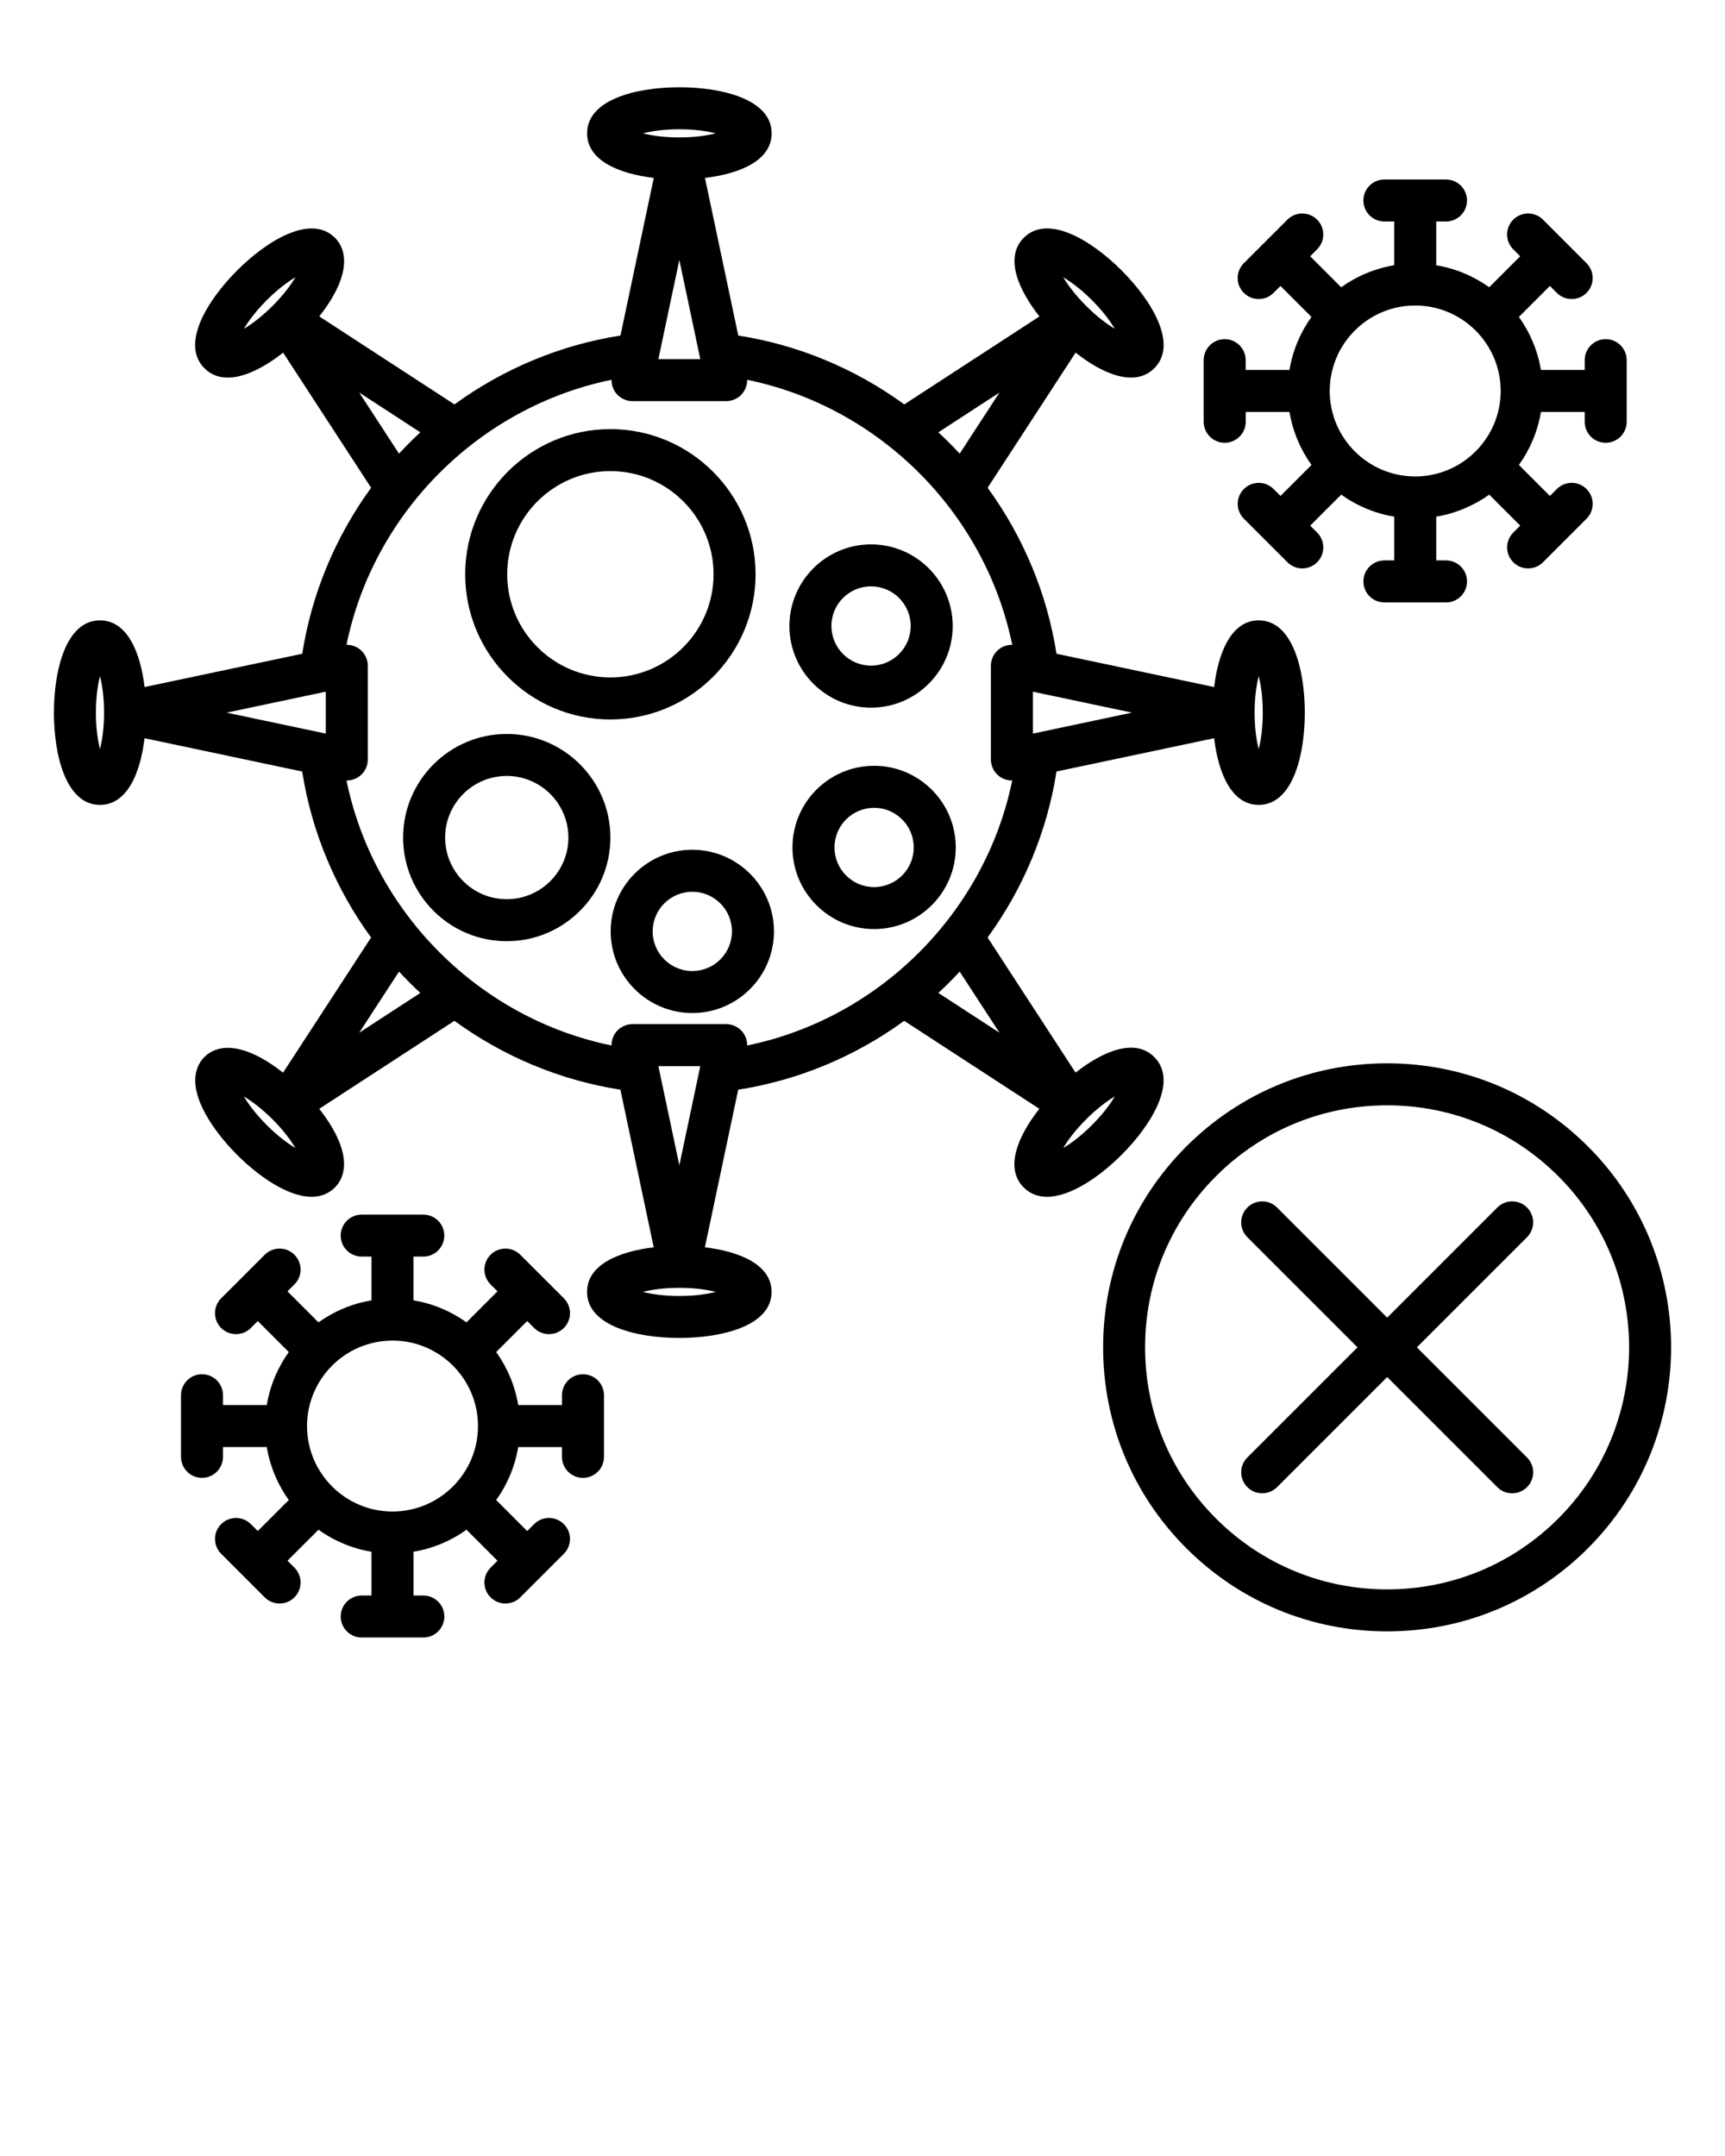 <svg xmlns="http://www.w3.org/2000/svg" xmlns:xlink="http://www.w3.org/1999/xlink" version="1.1" x="0px" y="0px" viewBox="0 0 96 120" style="enable-background:new 0 0 96 96;" xml:space="preserve"><path d="M33.969,40.044c4.456,0,8.08-3.625,8.08-8.08s-3.625-8.08-8.08-8.08s-8.08,3.625-8.08,8.08S29.513,40.044,33.969,40.044z   M33.969,26.221c3.166,0,5.742,2.576,5.742,5.742s-2.576,5.742-5.742,5.742s-5.742-2.576-5.742-5.742S30.803,26.221,33.969,26.221z   M28.202,40.851c-3.18,0-5.768,2.587-5.768,5.768c0,3.18,2.587,5.767,5.768,5.767s5.768-2.587,5.768-5.767  C33.97,43.439,31.382,40.851,28.202,40.851z M28.202,50.048c-1.891,0-3.43-1.538-3.43-3.43c0-1.891,1.539-3.43,3.43-3.43  s3.43,1.539,3.43,3.43C31.632,48.51,30.093,50.048,28.202,50.048z M48.646,42.623c-2.506,0-4.544,2.038-4.544,4.544  c0,2.506,2.039,4.544,4.544,4.544c2.506,0,4.544-2.039,4.544-4.544C53.19,44.662,51.152,42.623,48.646,42.623z M48.646,49.374  c-1.217,0-2.206-0.99-2.206-2.207c0-1.216,0.99-2.206,2.206-2.206s2.206,0.99,2.206,2.206  C50.852,48.384,49.863,49.374,48.646,49.374z M38.529,47.296c-2.506,0-4.544,2.039-4.544,4.544c0,2.506,2.039,4.544,4.544,4.544  c2.506,0,4.544-2.039,4.544-4.544C43.073,49.335,41.034,47.296,38.529,47.296z M38.529,54.047c-1.217,0-2.207-0.99-2.207-2.206  s0.99-2.206,2.207-2.206c1.217,0,2.206,0.99,2.206,2.206S39.745,54.047,38.529,54.047z M48.476,39.387  c2.506,0,4.544-2.039,4.544-4.544c0-2.506-2.039-4.544-4.544-4.544c-2.506,0-4.544,2.038-4.544,4.544  C43.931,37.348,45.97,39.387,48.476,39.387z M48.476,32.636c1.217,0,2.206,0.99,2.206,2.206c0,1.217-0.99,2.207-2.206,2.207  s-2.206-0.99-2.206-2.207C46.269,33.626,47.259,32.636,48.476,32.636z M62.419,64.276c1.675-1.675,3.156-4.106,1.818-5.444  c-1.074-1.075-2.852-0.332-4.379,0.869l-4.896-7.521c1.987-2.726,3.314-5.902,3.834-9.238l8.773-1.854  c0.23,1.928,0.962,3.711,2.481,3.711c1.893,0,2.565-2.766,2.565-5.135c0-2.369-0.672-5.135-2.565-5.135  c-1.519,0-2.251,1.783-2.481,3.711l-8.773-1.854c-0.52-3.336-1.847-6.512-3.833-9.238l4.897-7.521  c1.01,0.795,2.129,1.389,3.083,1.389c0.488,0,0.932-0.155,1.296-0.519c1.338-1.338-0.143-3.77-1.818-5.445c0,0,0,0,0,0  c-1.675-1.675-4.106-3.157-5.445-1.818c-1.074,1.075-0.331,2.853,0.87,4.379l-7.521,4.896c-2.726-1.987-5.902-3.314-9.238-3.833  l-1.854-8.773c1.929-0.23,3.711-0.962,3.711-2.482c0-1.893-2.767-2.564-5.136-2.564c-2.369,0-5.135,0.672-5.135,2.564  c0,1.52,1.783,2.252,3.711,2.482l-1.854,8.773c-3.336,0.52-6.512,1.847-9.238,3.833l-7.522-4.897  c0.405-0.517,0.74-1.037,0.975-1.526c0.775-1.616,0.267-2.48-0.104-2.851c-1.338-1.339-3.77,0.143-5.445,1.818c0,0,0,0,0,0  c-1.675,1.675-3.156,4.106-1.818,5.445c0.364,0.364,0.808,0.519,1.296,0.519c0.954,0,2.073-0.595,3.083-1.389l4.897,7.521  c-1.987,2.726-3.313,5.902-3.833,9.238L8.046,38.24c-0.23-1.929-0.962-3.711-2.481-3.711C3.672,34.529,3,37.295,3,39.664  c0,2.369,0.672,5.135,2.564,5.135c1.519,0,2.251-1.783,2.481-3.711l8.773,1.854c0.52,3.336,1.847,6.512,3.833,9.238l-4.897,7.522  c-0.517-0.405-1.037-0.74-1.527-0.975c-1.616-0.775-2.48-0.268-2.851,0.104c-0.371,0.371-0.879,1.235-0.104,2.851  c0.399,0.832,1.081,1.753,1.921,2.593c0,0,0,0,0,0c1.22,1.22,2.841,2.337,4.149,2.337c0.488,0,0.932-0.156,1.296-0.519  c0.371-0.371,0.879-1.235,0.104-2.851c-0.235-0.49-0.57-1.01-0.975-1.527l7.522-4.897c2.726,1.987,5.902,3.314,9.238,3.833  l1.854,8.773c-1.929,0.23-3.711,0.962-3.711,2.481c0,1.893,2.766,2.564,5.135,2.564c2.369,0,5.135-0.672,5.135-2.564  c0-1.519-1.783-2.251-3.711-2.481l1.854-8.773c3.336-0.52,6.512-1.847,9.238-3.833l7.521,4.896c-1.201,1.526-1.944,3.304-0.87,4.379  c0.364,0.364,0.808,0.519,1.296,0.519C59.578,66.613,61.199,65.496,62.419,64.276C62.419,64.276,62.419,64.276,62.419,64.276z   M41.582,58.189c0.004-0.272-0.085-0.539-0.259-0.754c-0.222-0.274-0.556-0.433-0.908-0.433h-5.216  c-0.352,0-0.686,0.159-0.908,0.433c-0.174,0.215-0.263,0.482-0.259,0.754c-7.357-1.506-13.243-7.391-14.749-14.749  c0.006,0,0.012,0.001,0.018,0.001c0.266,0,0.526-0.091,0.736-0.261c0.274-0.222,0.433-0.556,0.433-0.908v-5.216  c0-0.352-0.159-0.686-0.433-0.908c-0.215-0.174-0.482-0.263-0.754-0.259c1.506-7.358,7.392-13.243,14.749-14.75  c-0.004,0.272,0.085,0.539,0.259,0.754c0.222,0.274,0.556,0.433,0.908,0.433h5.216c0.352,0,0.686-0.159,0.908-0.433  c0.174-0.215,0.263-0.482,0.259-0.754c7.357,1.506,13.243,7.392,14.75,14.75c-0.272-0.004-0.539,0.085-0.754,0.259  c-0.274,0.222-0.433,0.556-0.433,0.908v5.216c0,0.352,0.159,0.686,0.433,0.908c0.21,0.17,0.471,0.261,0.736,0.261  c0.006,0,0.012-0.001,0.018-0.001C54.825,50.798,48.939,56.683,41.582,58.189z M38.973,59.34l-1.166,5.518l-1.166-5.518H38.973z   M36.641,19.988l1.166-5.518l1.166,5.518H36.641z M70.049,37.637c0.124,0.486,0.227,1.163,0.227,2.027s-0.103,1.541-0.227,2.027  c-0.124-0.486-0.227-1.163-0.227-2.027S69.926,38.123,70.049,37.637z M57.482,40.831v-2.333l5.518,1.166L57.482,40.831z   M60.766,16.705L60.766,16.705c0.611,0.611,1.017,1.163,1.273,1.593c-0.431-0.256-0.982-0.662-1.593-1.273  c-0.611-0.611-1.017-1.162-1.273-1.593C59.603,15.688,60.155,16.094,60.766,16.705z M55.622,21.849l-2.214,3.401  c-0.19-0.205-0.383-0.408-0.581-0.606c-0.198-0.198-0.401-0.391-0.606-0.581L55.622,21.849z M37.807,7.195  c0.862,0,1.538,0.103,2.023,0.227c-0.486,0.124-1.162,0.227-2.023,0.227c-0.861,0-1.538-0.103-2.023-0.227  C36.269,7.298,36.945,7.195,37.807,7.195z M14.848,16.705c0.611-0.611,1.163-1.017,1.594-1.273c-0.256,0.43-0.662,0.982-1.272,1.593  c0,0-0.001,0.001-0.001,0.001c0,0-0.001,0.001-0.001,0.001c-0.611,0.61-1.162,1.016-1.593,1.272  C13.831,17.868,14.237,17.316,14.848,16.705L14.848,16.705z M19.992,21.849l3.401,2.214c-0.205,0.19-0.408,0.383-0.606,0.581  c-0.198,0.198-0.391,0.401-0.581,0.606L19.992,21.849z M5.564,41.691c-0.124-0.486-0.227-1.163-0.227-2.027  c0-0.864,0.103-1.541,0.227-2.027c0.124,0.486,0.227,1.163,0.227,2.027C5.791,40.528,5.688,41.205,5.564,41.691z M18.131,38.498  v2.333l-5.518-1.166L18.131,38.498z M14.848,62.623L14.848,62.623c-0.611-0.611-1.017-1.163-1.273-1.593  c0.431,0.256,0.982,0.662,1.593,1.273c0.611,0.611,1.017,1.163,1.273,1.594C16.01,63.64,15.459,63.234,14.848,62.623z   M19.992,57.479l2.214-3.401c0.19,0.205,0.383,0.408,0.581,0.606c0.198,0.198,0.401,0.391,0.606,0.581L19.992,57.479z   M37.807,72.133c-0.864,0-1.541-0.103-2.027-0.227c0.486-0.124,1.163-0.227,2.027-0.227s1.541,0.103,2.027,0.227  C39.348,72.03,38.671,72.133,37.807,72.133z M52.221,55.265c0.205-0.19,0.408-0.383,0.606-0.581  c0.198-0.198,0.391-0.401,0.581-0.606l2.214,3.401L52.221,55.265z M60.766,62.623c-0.611,0.611-1.163,1.017-1.594,1.273  c0.256-0.431,0.662-0.983,1.273-1.594c0.611-0.611,1.163-1.017,1.593-1.273C61.783,61.461,61.377,62.012,60.766,62.623z   M32.445,76.489c-0.646,0-1.169,0.523-1.169,1.169v0.545h-2.436c-0.181-1.086-0.609-2.089-1.225-2.95l1.725-1.725l0.386,0.386  c0.228,0.228,0.527,0.342,0.826,0.342c0.299,0,0.598-0.114,0.827-0.342c0.456-0.456,0.456-1.197,0-1.653l-2.425-2.424  c-0.456-0.456-1.197-0.456-1.653,0c-0.456,0.456-0.456,1.197,0,1.653l0.386,0.386l-1.725,1.725c-0.861-0.616-1.863-1.044-2.95-1.225  V69.94h0.545c0.646,0,1.169-0.523,1.169-1.169c0-0.646-0.523-1.169-1.169-1.169H20.13c-0.646,0-1.169,0.523-1.169,1.169  c0,0.646,0.523,1.169,1.169,1.169h0.545v2.436c-1.086,0.181-2.089,0.609-2.95,1.225l-1.725-1.725l0.386-0.386  c0.457-0.457,0.457-1.197,0-1.653s-1.197-0.457-1.653,0l-2.425,2.424c-0.457,0.457-0.457,1.197,0,1.653  c0.228,0.228,0.527,0.342,0.827,0.342c0.299,0,0.598-0.114,0.826-0.342l0.386-0.386l1.725,1.725  c-0.616,0.861-1.044,1.863-1.225,2.95h-2.436v-0.546c0-0.646-0.523-1.169-1.169-1.169s-1.169,0.523-1.169,1.169v3.429  c0,0.646,0.523,1.169,1.169,1.169s1.169-0.523,1.169-1.169v-0.545h2.436c0.181,1.086,0.609,2.089,1.225,2.949l-1.725,1.725  l-0.386-0.386c-0.456-0.456-1.197-0.456-1.653,0c-0.456,0.456-0.456,1.197,0,1.653l1.212,1.212c0,0,0,0,0,0.001c0,0,0,0,0.001,0  l1.212,1.212c0.228,0.228,0.527,0.342,0.826,0.342c0.299,0,0.598-0.114,0.827-0.342c0.456-0.456,0.456-1.197,0-1.653l-0.386-0.386  l1.725-1.725c0.861,0.616,1.863,1.044,2.949,1.225v2.436H20.13c-0.646,0-1.169,0.523-1.169,1.169s0.523,1.169,1.169,1.169h3.429  c0.646,0,1.169-0.523,1.169-1.169s-0.523-1.169-1.169-1.169h-0.545v-2.436c1.086-0.181,2.089-0.609,2.949-1.225l1.725,1.725  l-0.386,0.386c-0.457,0.456-0.457,1.197,0,1.653c0.228,0.228,0.527,0.342,0.826,0.342c0.299,0,0.598-0.114,0.826-0.342l1.21-1.21  c0.001-0.001,0.001-0.001,0.002-0.002c0.001-0.001,0.001-0.001,0.002-0.002l1.21-1.21c0.457-0.456,0.457-1.197,0-1.653  c-0.456-0.457-1.197-0.457-1.653,0l-0.386,0.386l-1.725-1.725c0.616-0.861,1.044-1.863,1.225-2.949h2.436v0.545  c0,0.646,0.523,1.169,1.169,1.169c0.646,0,1.169-0.523,1.169-1.169v-3.429C33.614,77.013,33.091,76.489,32.445,76.489z   M21.844,84.129c-2.623,0-4.757-2.134-4.757-4.757c0-2.623,2.134-4.757,4.757-4.757s4.757,2.134,4.757,4.757  C26.601,81.995,24.467,84.129,21.844,84.129z M68.158,24.644c0.646,0,1.169-0.523,1.169-1.169V22.93h2.436  c0.181,1.086,0.609,2.089,1.225,2.949l-1.725,1.725l-0.386-0.386c-0.456-0.456-1.197-0.456-1.653,0  c-0.456,0.456-0.456,1.197,0,1.653l2.425,2.424c0.228,0.228,0.527,0.342,0.826,0.342s0.598-0.114,0.827-0.342  c0.456-0.456,0.456-1.197,0-1.653l-0.386-0.386l1.725-1.725c0.861,0.616,1.863,1.044,2.949,1.225v2.436h-0.545  c-0.646,0-1.169,0.523-1.169,1.169c0,0.646,0.523,1.169,1.169,1.169h3.429c0.646,0,1.169-0.523,1.169-1.169  c0-0.646-0.523-1.169-1.169-1.169h-0.545v-2.436c1.086-0.181,2.089-0.609,2.95-1.225l1.725,1.725l-0.386,0.386  c-0.457,0.456-0.457,1.197,0,1.653c0.228,0.228,0.527,0.342,0.826,0.342s0.598-0.114,0.826-0.342l2.424-2.424  c0.457-0.456,0.457-1.197,0-1.653c-0.456-0.457-1.197-0.457-1.653,0l-0.386,0.386l-1.725-1.725c0.616-0.861,1.044-1.863,1.225-2.949  h2.436v0.545c0,0.646,0.523,1.169,1.169,1.169s1.169-0.523,1.169-1.169v-3.429c0-0.646-0.523-1.169-1.169-1.169  s-1.169,0.523-1.169,1.169v0.545h-2.436c-0.181-1.086-0.609-2.089-1.225-2.95l1.725-1.725l0.386,0.386  c0.228,0.228,0.527,0.342,0.826,0.342s0.598-0.114,0.826-0.342c0.457-0.456,0.457-1.197,0-1.653l-1.211-1.211  c0,0-0.001-0.001-0.001-0.001c0,0-0.001-0.001-0.001-0.001l-1.211-1.211c-0.456-0.457-1.197-0.457-1.653,0  c-0.457,0.456-0.457,1.197,0,1.653l0.386,0.386l-1.725,1.725c-0.861-0.616-1.863-1.044-2.949-1.225v-2.436h0.545  c0.646,0,1.169-0.523,1.169-1.169S81.119,9.99,80.473,9.99h-3.429c-0.646,0-1.169,0.523-1.169,1.169s0.523,1.169,1.169,1.169h0.545  v2.436c-1.086,0.181-2.089,0.609-2.95,1.225l-1.725-1.725l0.386-0.386c0.457-0.457,0.457-1.197,0-1.653  c-0.456-0.456-1.197-0.457-1.653,0l-2.425,2.424c-0.457,0.457-0.457,1.197,0,1.653c0.228,0.228,0.527,0.342,0.827,0.342  c0.299,0,0.598-0.114,0.826-0.342l0.386-0.386l1.725,1.725c-0.616,0.861-1.044,1.864-1.225,2.95h-2.436v-0.545  c0-0.646-0.523-1.169-1.169-1.169c-0.646,0-1.169,0.523-1.169,1.169v3.429C66.989,24.12,67.512,24.644,68.158,24.644z   M78.759,17.004c2.623,0,4.757,2.134,4.757,4.757c0,2.623-2.134,4.757-4.757,4.757c-2.623,0-4.757-2.134-4.757-4.757  C74.002,19.138,76.136,17.004,78.759,17.004z M88.377,63.813c-2.986-2.986-6.956-4.63-11.178-4.63s-8.193,1.644-11.178,4.63  c-2.986,2.986-4.63,6.956-4.63,11.179s1.644,8.193,4.63,11.178c2.986,2.986,6.956,4.63,11.178,4.63s8.193-1.644,11.178-4.63  C94.541,80.006,94.541,69.976,88.377,63.813z M86.724,84.517c-2.544,2.544-5.927,3.946-9.526,3.946  c-3.598,0-6.981-1.401-9.525-3.946c-2.544-2.544-3.946-5.927-3.946-9.525c0-3.598,1.401-6.981,3.946-9.525c0,0,0,0,0,0  c2.544-2.544,5.927-3.946,9.525-3.946c3.598,0,6.981,1.401,9.526,3.946C91.976,70.718,91.976,79.264,86.724,84.517z M84.981,68.862  l-6.129,6.129l6.129,6.129c0.457,0.456,0.457,1.197,0,1.653c-0.228,0.228-0.527,0.342-0.826,0.342s-0.598-0.114-0.826-0.342  l-6.129-6.129l-6.129,6.129c-0.228,0.228-0.527,0.342-0.826,0.342c-0.299,0-0.598-0.114-0.826-0.342  c-0.457-0.456-0.457-1.197,0-1.653l6.129-6.129l-6.129-6.129c-0.457-0.456-0.457-1.197,0-1.653c0.456-0.457,1.197-0.457,1.653,0  l6.129,6.129l6.129-6.129c0.456-0.457,1.197-0.457,1.653,0C85.437,67.666,85.437,68.406,84.981,68.862z"/>
</svg>
